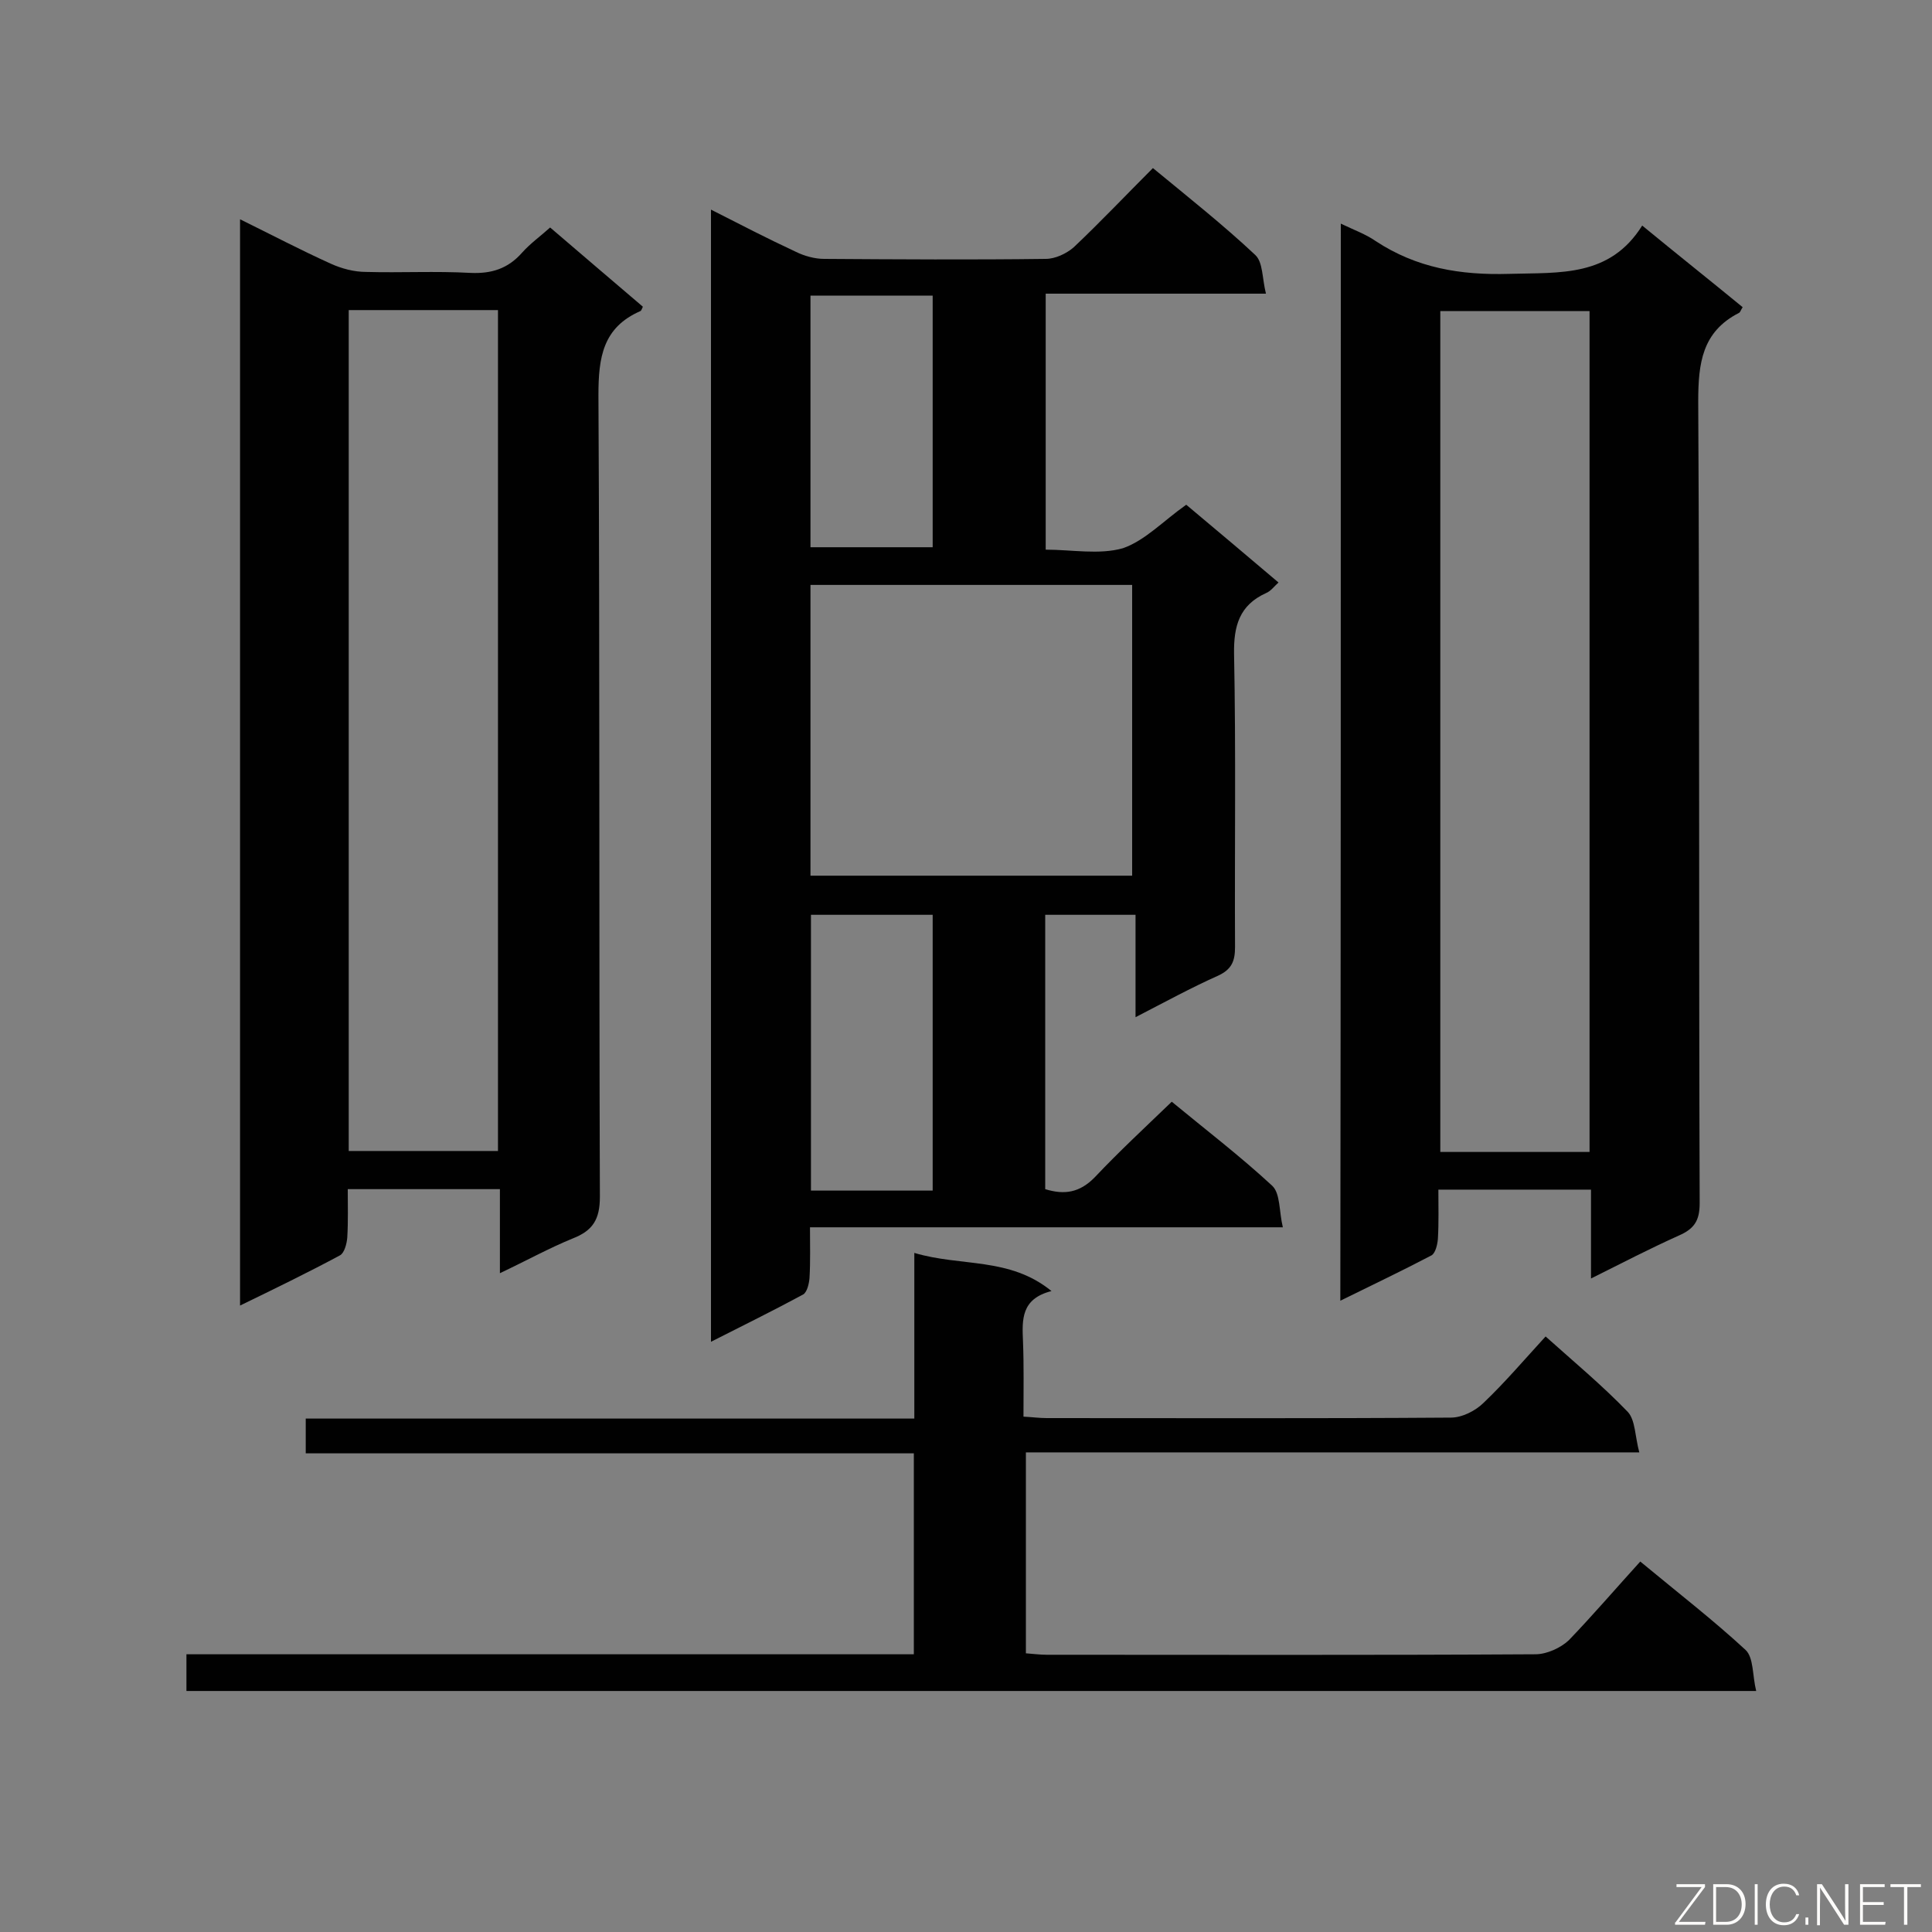<svg enable-background="new 0 0 400 400" viewBox="0 0 400 400" xmlns="http://www.w3.org/2000/svg"><rect x="0" y="0" width="400" height="400" fill="#808080" stroke="none"/><path d="m245.6 104.5c6.2 5.2 12.5 10.5 19.1 16.1-.9.8-1.6 1.8-2.6 2.2-5.5 2.5-6.7 6.8-6.6 12.6.4 20.2.1 40.5.2 60.7 0 2.9-.7 4.6-3.5 5.9-5.6 2.5-10.9 5.4-17.1 8.6 0-7.4 0-14.1 0-21.2-6.5 0-12.4 0-18.7 0v56.8c3.9 1.2 7.1.8 10.3-2.5 5-5.3 10.4-10.3 15.9-15.6 6.9 5.7 14.1 11.2 20.8 17.4 1.7 1.6 1.4 5.3 2.2 8.6-33.1 0-65.1 0-97.9 0 0 3.7.1 7.1-.1 10.5-.1 1.2-.5 2.9-1.3 3.4-6.1 3.3-12.4 6.4-19.1 9.8 0-78.3 0-156 0-234.4 6.1 3.1 11.7 6 17.5 8.7 1.8.9 4 1.5 5.9 1.5 15.3.1 30.6.2 45.9 0 2 0 4.3-1.1 5.8-2.4 5.5-5.2 10.8-10.8 16.4-16.4 7.4 6.1 14.6 11.8 21.2 18 1.6 1.5 1.4 4.8 2.2 8-15.7 0-30.4 0-45.6 0v53c5.4 0 11.1 1.1 16-.3 4.6-1.6 8.4-5.7 13.1-9zm-77.8 76.8h66.6c0-20.3 0-40.2 0-60.2-22.4 0-44.4 0-66.6 0zm.1 8.1v57.1h25.2c0-19.2 0-38 0-57.1-8.4 0-16.6 0-25.2 0zm-.1-76.1h25.3c0-17.5 0-34.8 0-52.1-8.6 0-16.9 0-25.3 0z" fill="#010101"/><path d="m49.7 45.4c6.5 3.2 12.6 6.4 18.8 9.2 2.2 1 4.8 1.7 7.3 1.7 7.2.2 14.4-.2 21.6.2 4.4.2 7.8-.9 10.7-4.2 1.7-1.9 3.8-3.4 5.8-5.2 6.5 5.6 12.9 11 19.2 16.4-.2.4-.3.8-.5.9-7.8 3.4-8.7 9.6-8.7 17.4.3 55.3.1 110.7.3 166 0 4.7-1.5 7-5.6 8.6-4.9 2-9.6 4.6-15.1 7.2 0-6.2 0-11.6 0-17.4-10.6 0-20.7 0-31.5 0 0 3.3.1 6.6-.1 10-.1 1.3-.6 3.2-1.5 3.7-6.7 3.6-13.5 6.9-20.7 10.4 0-75.1 0-149.7 0-224.9zm22.5 18.8v174.1h30.9c0-58.2 0-116 0-174.1-10.4 0-20.5 0-30.9 0z" fill="#010101"/><path d="m277.6 46.3c2.7 1.3 5.2 2.2 7.2 3.6 8.5 5.6 17.6 7.1 27.7 6.8 10.5-.3 20.8.7 27.5-10 7.3 6 14.1 11.4 20.8 16.9-.4.6-.5 1.1-.8 1.2-7.6 3.9-8.4 10.4-8.4 18.3.3 55.3.1 110.6.3 166 0 3.6-1.1 5.3-4.3 6.7-6 2.7-11.8 5.7-18.2 8.9 0-6.4 0-12.2 0-18.4-10.6 0-20.8 0-31.6 0 0 3.4.1 6.8-.1 10.2-.1 1.2-.5 2.9-1.3 3.4-6.1 3.2-12.2 6.1-18.9 9.4.1-74.5.1-148.5.1-223zm51.5 192.2c0-58.3 0-116.2 0-174.1-10.5 0-20.7 0-30.9 0v174.1z" fill="#010101"/><path d="m339.6 323.3c8.1 6.7 15.2 12.2 21.8 18.3 1.7 1.6 1.4 5.3 2.2 8.5-108.9 0-216.8 0-325 0 0-2.5 0-4.8 0-7.6h150.6c0-14 0-27.6 0-41.6-42 0-83.8 0-125.9 0 0-2.5 0-4.6 0-7.2h126c0-11.4 0-22.4 0-34.3 9.7 2.9 19.7.8 28.4 7.9-6.3 1.6-6.1 5.9-5.9 10.4.2 5.1.1 10.1.1 15.6 1.9.1 3.3.3 4.8.3 27.9 0 55.8.1 83.7-.1 2.3 0 5.1-1.4 6.8-3.1 4.4-4.2 8.4-8.9 12.8-13.7 5.8 5.2 11.7 10.1 17 15.6 1.6 1.7 1.5 5.1 2.4 8.4-42.9 0-84.8 0-127 0v41.6c1.4.1 2.9.3 4.3.3 33.7 0 67.5.1 101.2-.1 2.3 0 5.2-1.3 6.9-2.9 5-5.2 9.8-10.8 14.8-16.3z" fill="#010101"/><g fill="#fcfbfa"><path d="m346.9 398 5.4-7.3h-5.2v-.6h5.9v.6l-5.4 7.2h5.5l-.1.6h-6.2v-.5z"/><path d="m354.7 390.1h2.8c2.3 0 3.9 1.6 3.9 4.1s-1.6 4.3-3.9 4.3h-2.8zm.6 7.8h2c2.2 0 3.3-1.6 3.3-3.6 0-1.8-1-3.6-3.3-3.6h-2z"/><path d="m363.9 390.1v8.4h-.6v-8.4z"/><path d="m372.5 396.3c-.4 1.3-1.4 2.3-3.2 2.3-2.4 0-3.7-1.9-3.7-4.3 0-2.3 1.2-4.3 3.7-4.3 1.8 0 2.9 1 3.2 2.4h-.6c-.4-1.1-1.1-1.8-2.5-1.8-2.1 0-3 1.9-3 3.7s.9 3.7 3 3.7c1.4 0 2.1-.7 2.5-1.7z"/><path d="m373.8 398.5v-1.5h.6v1.5z"/><path d="m376.2 398.5v-8.4h1c1.3 2 4.4 6.7 4.9 7.6-.1-1.2-.1-2.4-.1-3.8v-3.8h.7v8.4h-.9c-1.2-1.9-4.4-6.8-5-7.7.1 1.1 0 2.3 0 3.9v3.9h-.6z"/><path d="m390 394.4h-4.3v3.5h4.7l-.1.6h-5.2v-8.4h5.1v.6h-4.5v3.1h4.3z"/><path d="m394.2 390.7h-2.8v-.6h6.3v.6h-2.8v7.8h-.7z"/></g></svg>